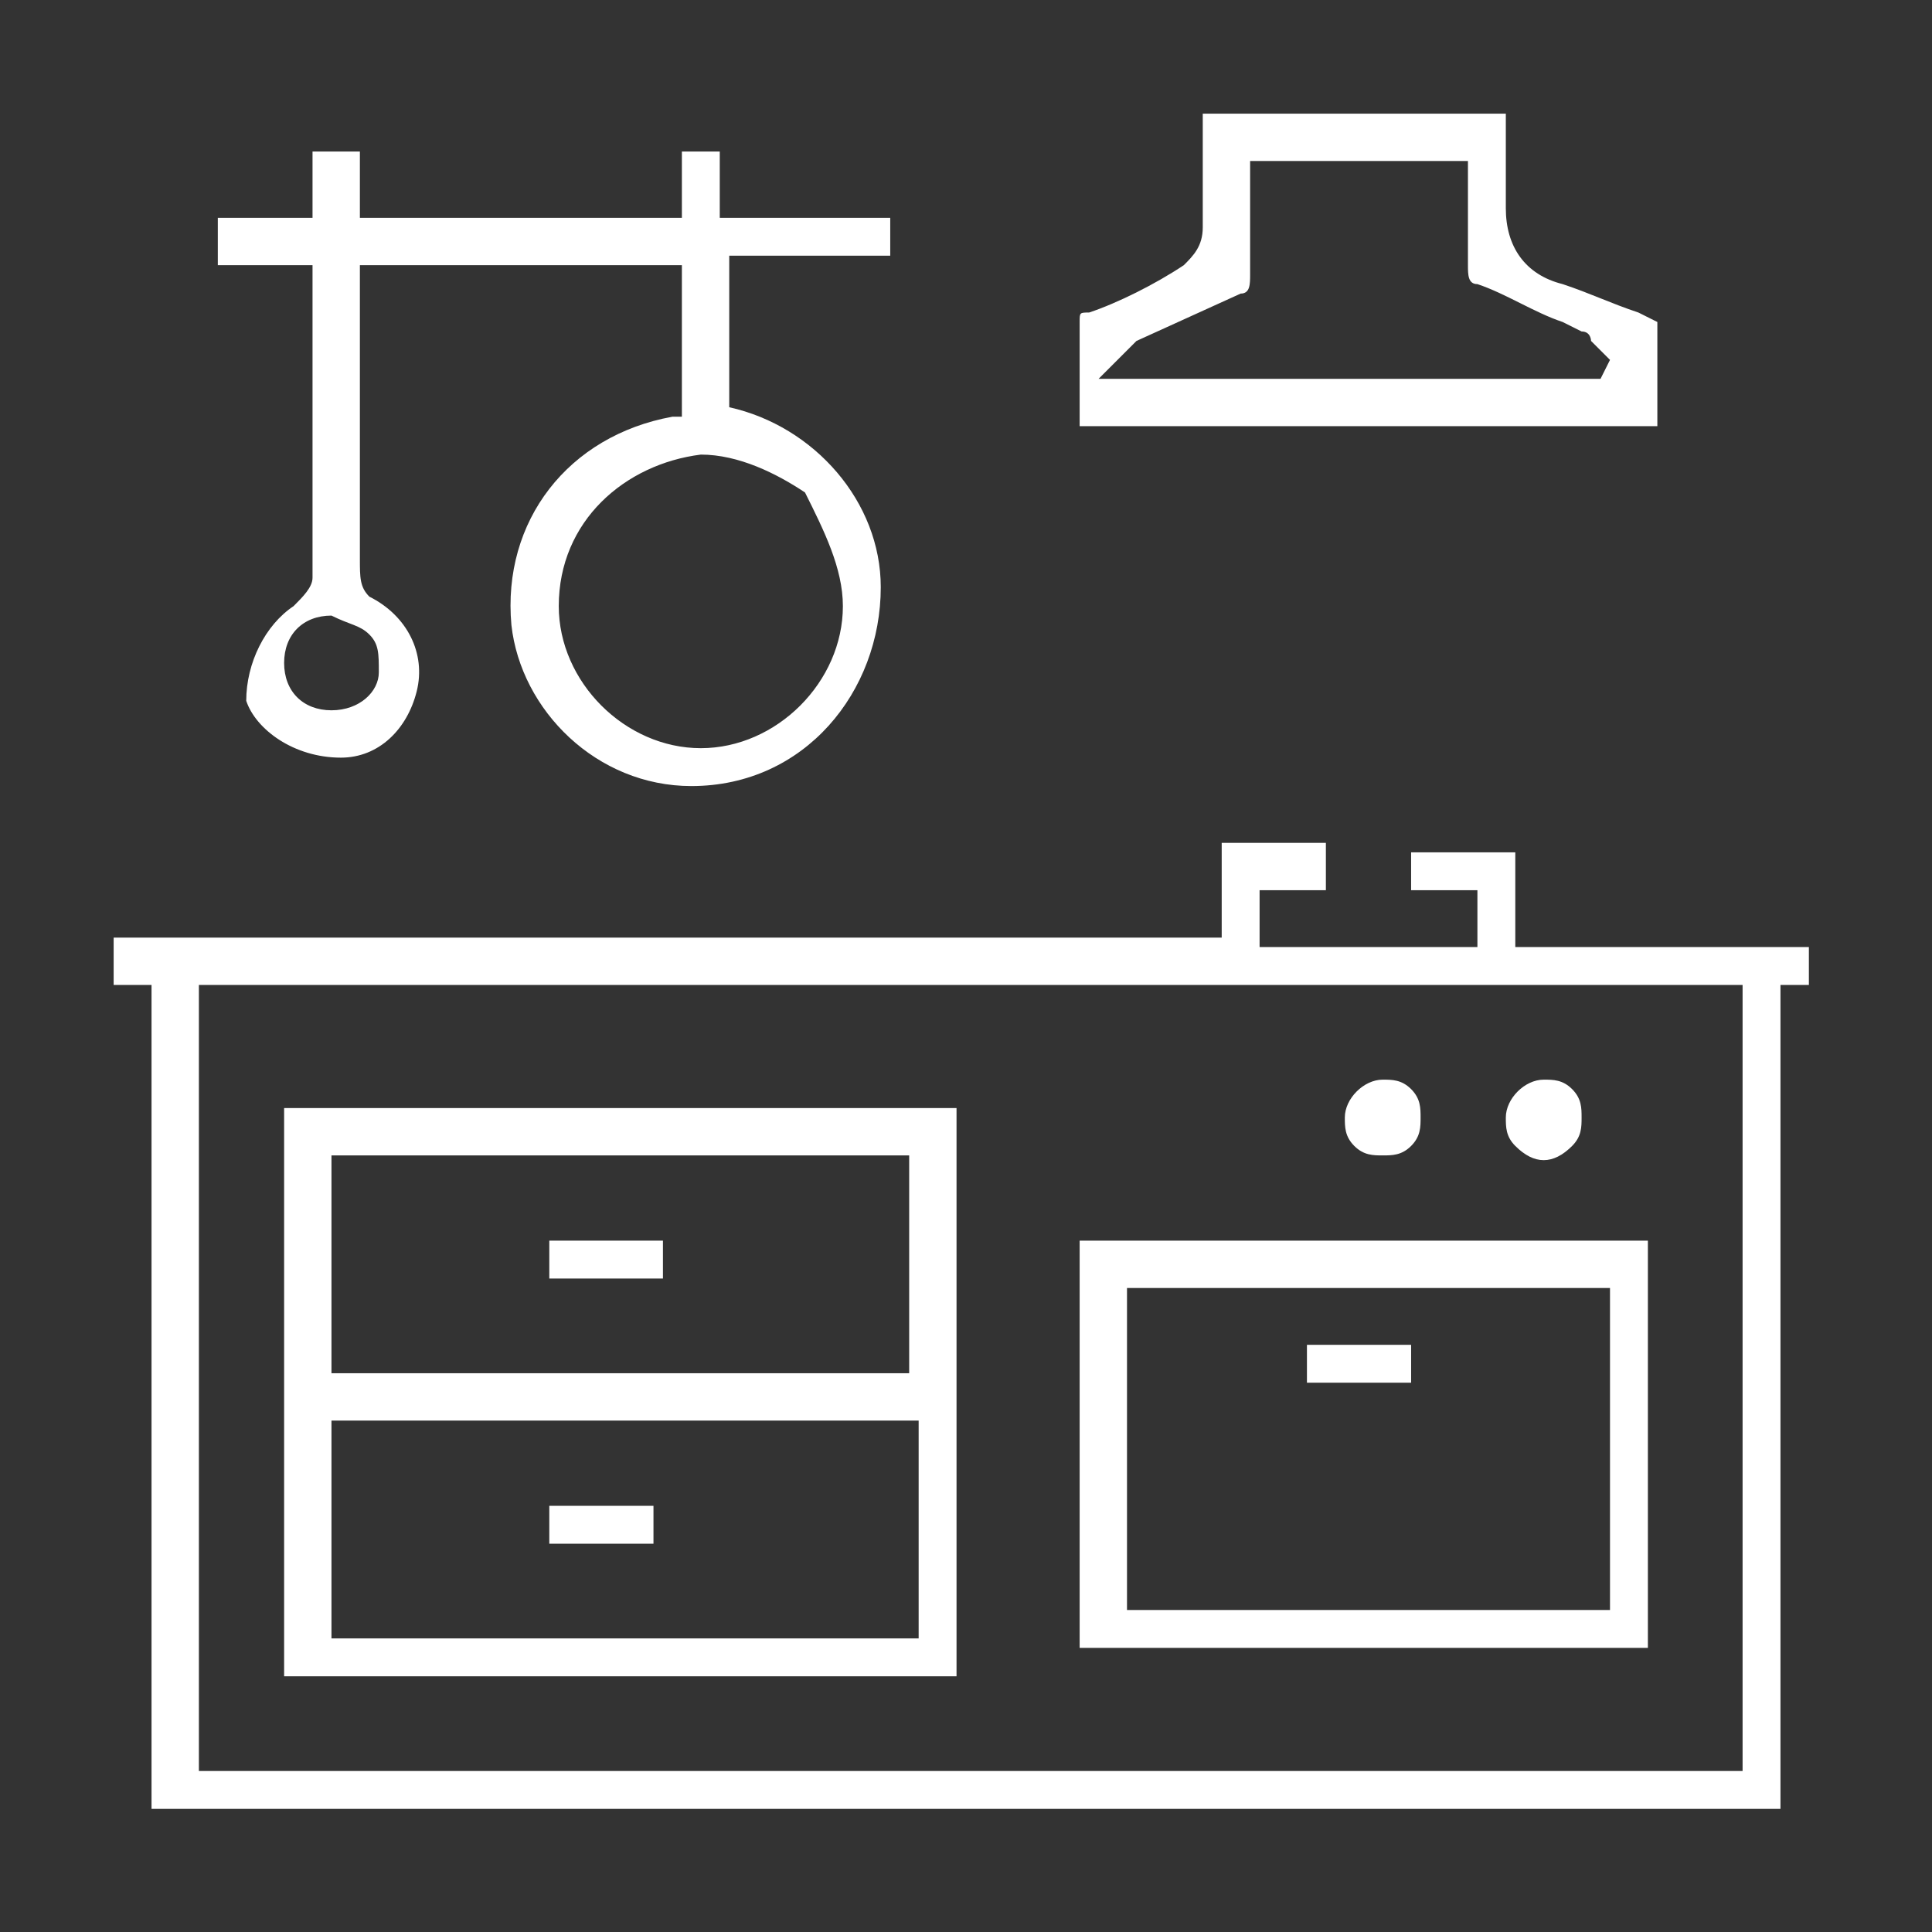 <?xml version="1.0" encoding="utf-8"?>
<!-- Generator: Adobe Illustrator 25.2.0, SVG Export Plug-In . SVG Version: 6.00 Build 0)  -->
<svg version="1.1" id="Layer_1" xmlns="http://www.w3.org/2000/svg" xmlns:xlink="http://www.w3.org/1999/xlink" x="0px" y="0px"
	 viewBox="0 0 20.4 20.4" style="enable-background:new 0 0 20.4 20.4;" xml:space="preserve">
<rect x="0" y="0" width="20.4" height="20.4" fill="#333333" stroke="none"/>
<style type="text/css">
	.st0{fill:#FFFFFF;}
</style>
<path class="st0" d="M19.2,10H16V9h-1.1v0.4h0.7V10h-2.3V9.4h0.7V8.9h-1.1v1H1.2v0.5h0.4v8.7h17.2v-8.7h0.3V10z M18.4,18.7H2.1v-8.3
	h16.3V18.7z"/>
<path class="st0" d="M7.3,8.3L7.3,8.3c1.2,0,2-1,2-2.1c0-0.9-0.7-1.7-1.6-1.9H7.7V2.7h1.7V2.3H7.6V1.6H7.2v0.7H3.8V1.6H3.3v0.7h-1
	v0.5h1v0.7c0,0.9,0,1.7,0,2.6c0,0.1-0.1,0.2-0.2,0.3c-0.3,0.2-0.5,0.6-0.5,1C2.7,7.7,3.1,8,3.6,8l0,0C4,8,4.3,7.7,4.4,7.3
	c0.1-0.4-0.1-0.8-0.5-1C3.8,6.2,3.8,6.1,3.8,5.9V3c0,0,0-0.1,0-0.1V2.8h3.4v1.6H7.1C6,4.6,5.3,5.5,5.4,6.6C5.5,7.5,6.3,8.3,7.3,8.3z
	 M3.9,6.7C4,6.8,4,6.9,4,7.1c0,0.2-0.2,0.4-0.5,0.4l0,0c-0.3,0-0.5-0.2-0.5-0.5c0-0.3,0.2-0.5,0.5-0.5l0,0C3.7,6.6,3.8,6.6,3.9,6.7z
	 M7.4,4.8L7.4,4.8c0.4,0,0.8,0.2,1.1,0.4C8.7,5.6,8.9,6,8.9,6.4c0,0.8-0.7,1.5-1.5,1.5l0,0c-0.8,0-1.5-0.7-1.5-1.5
	C5.9,5.5,6.6,4.9,7.4,4.8z"/>
<path class="st0" d="M11.5,3.3L11.5,3.3c-0.1,0-0.1,0-0.1,0.1c0,0.3,0,0.6,0,0.9v0.2h6.1V4.3c0-0.3,0-0.6,0-0.9l0,0l-0.2-0.1
	C17,3.2,16.8,3.1,16.5,3c-0.4-0.1-0.6-0.4-0.6-0.8c0,0,0,0,0-0.1c0-0.2,0-0.5,0-0.7c0-0.1,0-0.1,0-0.2h-3.2v0.2c0,0.3,0,0.6,0,1
	c0,0.2-0.1,0.3-0.2,0.4C12.2,3,11.8,3.2,11.5,3.3z M13.1,3.1c0.1,0,0.1-0.1,0.1-0.2c0-0.2,0-0.5,0-0.8V1.7h2.3v0.4
	c0,0.2,0,0.5,0,0.7c0,0.1,0,0.2,0.1,0.2c0,0,0,0,0,0c0.3,0.1,0.6,0.3,0.9,0.4l0.2,0.1c0.1,0,0.1,0.1,0.1,0.1l0,0L17,3.8L16.9,4h-0.1
	h-5.2l0.2-0.2l0.1-0.1c0,0,0.1-0.1,0.1-0.1L13.1,3.1z"/>
<path class="st0" d="M3,11.7v6h7.1v-6H3z M3.5,12.2h6.1v2.3H3.5L3.5,12.2z M9.6,17.3H3.5V15h6.2V17.3z"/>
<path class="st0" d="M11.4,13.1v4.3h6v-4.3H11.4z M17,17h-5.1v-3.4H17V17z"/>
<path class="st0" d="M14.6,11.4L14.6,11.4c-0.2,0-0.4,0.2-0.4,0.4c0,0.1,0,0.2,0.1,0.3c0.1,0.1,0.2,0.1,0.3,0.1l0,0
	c0.1,0,0.2,0,0.3-0.1c0.1-0.1,0.1-0.2,0.1-0.3c0-0.1,0-0.2-0.1-0.3C14.8,11.4,14.7,11.4,14.6,11.4z"/>
<path class="st0" d="M16.6,11.5c-0.1-0.1-0.2-0.1-0.3-0.1l0,0c-0.2,0-0.4,0.2-0.4,0.4c0,0.1,0,0.2,0.1,0.3c0.2,0.2,0.4,0.2,0.6,0
	c0,0,0,0,0,0c0.1-0.1,0.1-0.2,0.1-0.3C16.7,11.7,16.7,11.6,16.6,11.5z"/>
<rect x="5.8" y="13.1" class="st0" width="1.2" height="0.4"/>
<rect x="5.8" y="15.9" class="st0" width="1.1" height="0.4"/>
<rect x="13.8" y="14.2" class="st0" width="1.1" height="0.4"/>
</svg>

